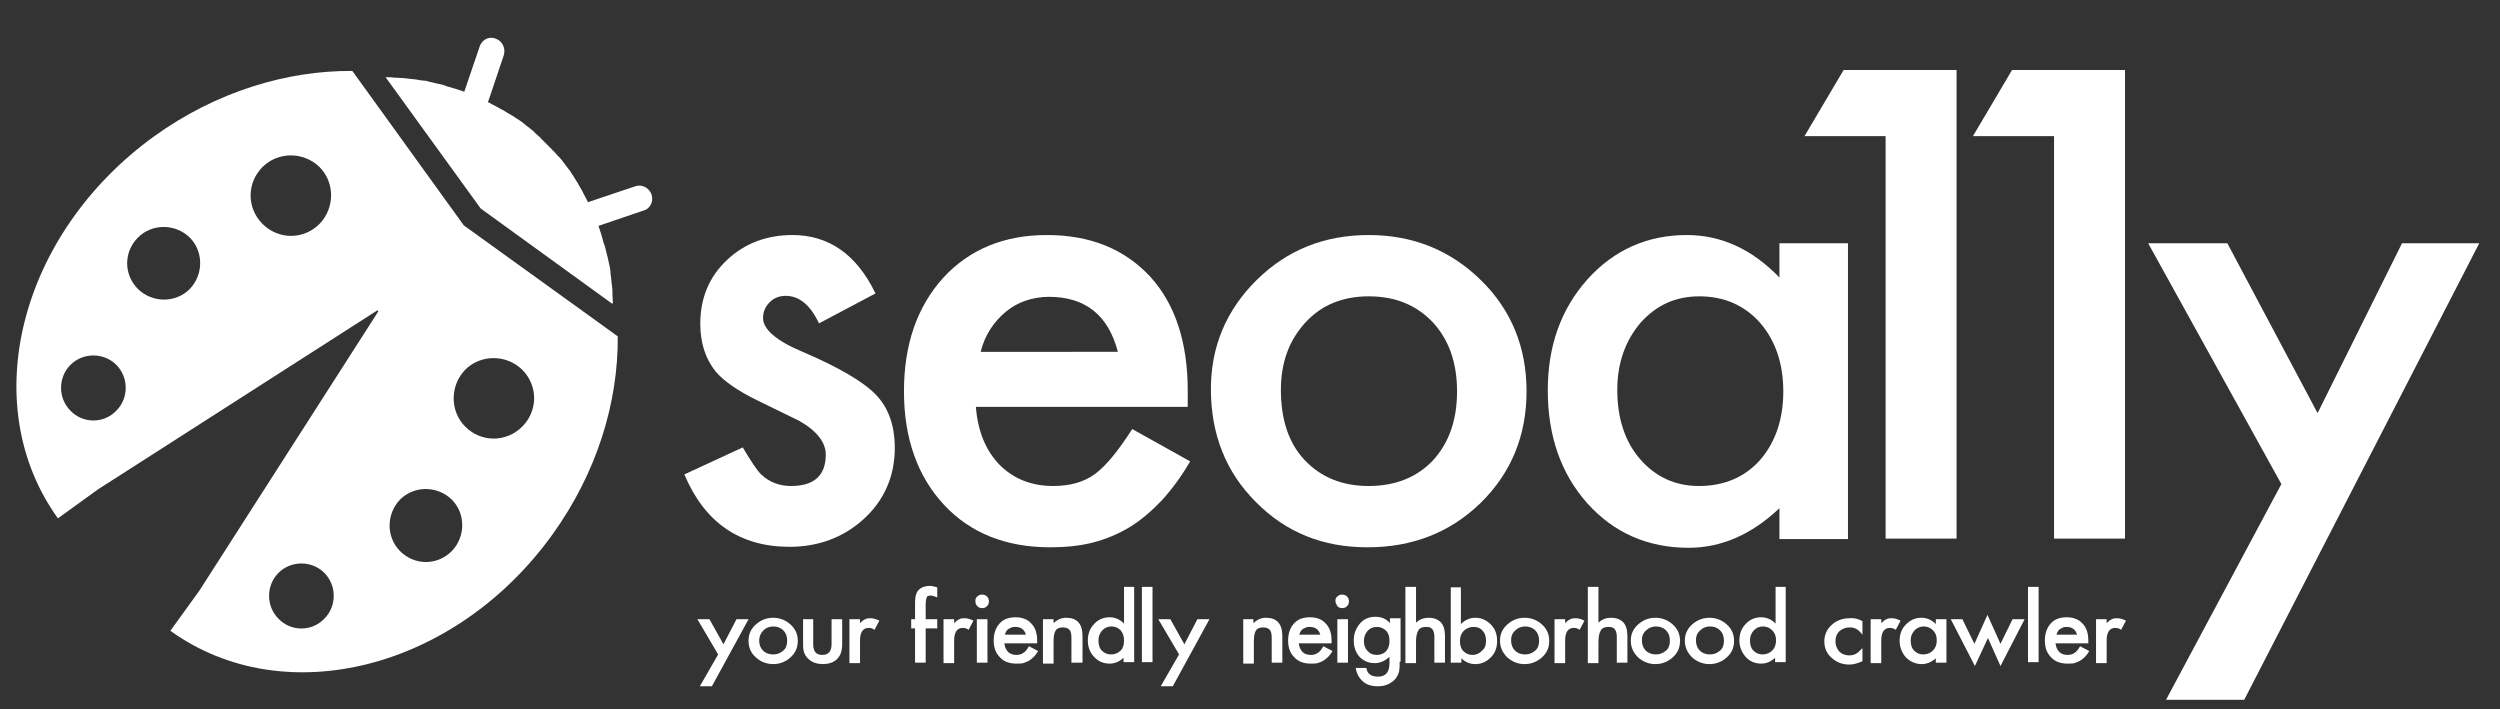 <?xml version="1.0" encoding="utf-8"?>
<!-- Generator: Adobe Illustrator 21.0.2, SVG Export Plug-In . SVG Version: 6.00 Build 0)  -->
<svg version="1.1" id="Layer_1" xmlns="http://www.w3.org/2000/svg" xmlns:xlink="http://www.w3.org/1999/xlink" x="0px" y="0px"
	 viewBox="0 0 518 147" style="enable-background:new 0 0 518 147;" xml:space="preserve">
<rect x="0" y="0" width="518" height="147" fill="#333333" stroke="none"/>
<style type="text/css">
	.st0{fill:#FFFFFF;}
</style>
<g>
	<path class="st0" d="M96.1,46.7L76.4,19.4l0,0l-3.4-4.7c-13.6-0.1-28.2,4.3-41,13.5c-28,20.2-37,55.6-20,79.2l8.3-6l57.9-37.1
		l0.2,0.2l-37.1,57.9l-6,8.3c23.6,17,59.1,8,79.2-20c9.2-12.8,13.6-27.3,13.5-41l-4.7-3.4l0,0L96.1,46.7L96.1,46.7z M28.6,49.2
		c2.9-2.9,7.7-2.9,10.7,0c2.9,2.9,2.9,7.7,0,10.7c-2.9,2.9-7.7,2.9-10.7,0C25.6,56.9,25.6,52.2,28.6,49.2z M14.6,85.1
		c-2.6-2.6-2.6-6.9,0-9.5c2.6-2.6,6.9-2.6,9.5,0c2.6,2.6,2.6,6.9,0,9.5C21.5,87.8,17.2,87.8,14.6,85.1z M54.4,46.4
		c-3.3-3.3-3.3-8.5,0-11.8c3.2-3.2,8.5-3.2,11.8,0c3.2,3.2,3.2,8.5,0,11.8C62.9,49.7,57.7,49.7,54.4,46.4z M108.2,76.6
		c3.3,3.3,3.3,8.5,0,11.8c-3.3,3.3-8.5,3.3-11.8,0c-3.2-3.2-3.2-8.5,0-11.8C99.6,73.4,104.9,73.4,108.2,76.6z M57.7,128.2
		c-2.6-2.6-2.6-6.9,0-9.5c2.6-2.6,6.9-2.6,9.5,0c2.6,2.6,2.6,6.9,0,9.5C64.6,130.9,60.3,130.9,57.7,128.2z M82.9,114.2
		c-2.9-2.9-2.9-7.7,0-10.7c2.9-2.9,7.7-2.9,10.7,0c2.9,2.9,2.9,7.7,0,10.7C90.6,117.2,85.9,117.2,82.9,114.2z"/>
	<path class="st0" d="M126.8,62.9L99.6,43.2L79.9,16c0.1,0,0.1,0,0.2,0c0.6,0,1.1,0,1.7,0.1c0.1,0,0.2,0,0.3,0
		c0.6,0,1.1,0.1,1.7,0.1c0.3,0,0.5,0.1,0.8,0.1c0.3,0,0.7,0.1,1,0.1c0.3,0,0.6,0.1,0.8,0.1c0.5,0.1,1,0.2,1.5,0.2
		c0.3,0,0.6,0.1,0.9,0.2c0.3,0.1,0.6,0.1,0.9,0.2c0.3,0.1,0.5,0.1,0.8,0.2c0.5,0.1,1.1,0.2,1.6,0.4c0.2,0.1,0.4,0.1,0.5,0.2
		c0.4,0.1,0.9,0.2,1.4,0.4c0.1,0,0.3,0.1,0.4,0.1c0.6,0.2,1.2,0.4,1.8,0.6l3.2-9.4c0.1-0.4,0.4-0.7,0.6-1c0.7-0.7,1.7-1,2.7-0.6
		c1.4,0.5,2.1,2,1.7,3.4l-3.3,9.8c0,0,0,0,0.1,0c0.5,0.3,1,0.5,1.5,0.8c0.1,0,0.1,0.1,0.2,0.1c0.4,0.2,0.8,0.5,1.3,0.7
		c0.2,0.1,0.3,0.2,0.5,0.3c0.3,0.2,0.6,0.4,1,0.6c0.2,0.1,0.3,0.2,0.5,0.3c0.4,0.2,0.7,0.5,1.1,0.7c0.1,0.1,0.2,0.1,0.3,0.2
		c0.4,0.3,0.9,0.6,1.3,1c0.1,0.1,0.2,0.2,0.4,0.3c0.3,0.2,0.6,0.5,1,0.8c0.2,0.1,0.3,0.2,0.4,0.4c0.3,0.3,0.6,0.5,0.9,0.8
		c0.1,0.1,0.3,0.2,0.4,0.4c0.4,0.4,0.8,0.8,1.2,1.2c0.4,0.4,0.8,0.8,1.2,1.2c0.1,0.1,0.2,0.3,0.4,0.4c0.3,0.3,0.5,0.6,0.8,0.9
		c0.1,0.1,0.3,0.3,0.4,0.4c0.3,0.3,0.5,0.6,0.8,1c0.1,0.1,0.2,0.2,0.3,0.4c0.3,0.4,0.7,0.9,1,1.3c0.1,0.1,0.2,0.2,0.2,0.3
		c0.2,0.4,0.5,0.7,0.7,1.1c0.1,0.2,0.2,0.3,0.3,0.5c0.2,0.3,0.4,0.6,0.6,1c0.1,0.2,0.2,0.3,0.3,0.5c0.2,0.4,0.5,0.8,0.7,1.3
		c0,0.1,0.1,0.1,0.1,0.2c0.3,0.5,0.5,1,0.8,1.5c0,0,0,0,0,0.1l9.8-3.3c1.4-0.5,2.9,0.3,3.4,1.7c0.3,1,0.1,2-0.6,2.7
		c-0.3,0.3-0.6,0.5-1,0.6l-9.4,3.2c0.2,0.6,0.4,1.2,0.6,1.8c0,0.1,0.1,0.3,0.1,0.4c0.1,0.5,0.3,0.9,0.4,1.4c0.1,0.2,0.1,0.4,0.2,0.5
		c0.1,0.5,0.3,1.1,0.4,1.6c0.1,0.3,0.1,0.5,0.2,0.8c0.1,0.3,0.1,0.6,0.2,0.9c0.1,0.3,0.1,0.6,0.2,0.9c0.1,0.5,0.2,1,0.2,1.5
		c0,0.3,0.1,0.6,0.1,0.8c0,0.3,0.1,0.7,0.1,1c0,0.3,0.1,0.5,0.1,0.8c0.1,0.6,0.1,1.1,0.1,1.7c0,0.1,0,0.2,0,0.3
		c0,0.6,0.1,1.1,0.1,1.7C126.8,62.8,126.8,62.8,126.8,62.9z"/>
</g>
<path class="st0" d="M181.4,60.8L169.7,67c-1.8-3.8-4.1-5.7-6.9-5.7c-1.3,0-2.4,0.4-3.3,1.3c-0.9,0.9-1.4,2-1.4,3.3
	c0,2.3,2.7,4.7,8.2,7c7.5,3.2,12.6,6.2,15.2,8.9c2.6,2.7,3.9,6.4,3.9,11c0,5.9-2.2,10.9-6.5,14.8c-4.2,3.8-9.4,5.7-15.3,5.7
	c-10.3,0-17.6-5-21.8-15l12.1-5.6c1.7,2.9,3,4.8,3.8,5.6c1.7,1.6,3.8,2.4,6.2,2.4c4.8,0,7.2-2.2,7.2-6.5c0-2.5-1.8-4.9-5.5-7
	c-1.4-0.7-2.9-1.4-4.3-2.1c-1.4-0.7-2.9-1.4-4.3-2.1c-4.1-2-7-4-8.7-6c-2.1-2.6-3.2-5.9-3.2-9.9c0-5.3,1.8-9.7,5.5-13.2
	c3.7-3.5,8.3-5.2,13.6-5.2C171.7,48.7,177.5,52.7,181.4,60.8z"/>
<path class="st0" d="M246.1,84.3h-43.9c0.4,5,2,9,4.9,12c2.9,2.9,6.6,4.4,11.1,4.4c3.5,0,6.4-0.8,8.7-2.5c2.3-1.7,4.8-4.8,7.7-9.3
	l12,6.7c-1.8,3.1-3.8,5.8-5.9,8.1c-2.1,2.2-4.3,4.1-6.6,5.5c-2.3,1.4-4.9,2.5-7.6,3.2c-2.7,0.7-5.7,1-8.9,1c-9.1,0-16.5-2.9-22-8.8
	c-5.5-5.9-8.3-13.8-8.3-23.5c0-9.7,2.7-17.5,8.1-23.5c5.4-5.9,12.6-8.9,21.5-8.9c9,0,16.1,2.9,21.4,8.6c5.2,5.7,7.8,13.6,7.8,23.7
	L246.1,84.3z M231.6,72.8c-2-7.5-6.7-11.3-14.3-11.3c-1.7,0-3.3,0.3-4.8,0.8s-2.9,1.3-4.1,2.3c-1.2,1-2.3,2.2-3.2,3.6
	c-0.9,1.4-1.6,3-2,4.7H231.6z"/>
<path class="st0" d="M250.9,80.6c0-8.8,3.2-16.4,9.5-22.6c6.3-6.2,14-9.3,23.2-9.3c9.1,0,16.9,3.1,23.3,9.4c6.3,6.2,9.4,13.9,9.4,23
	c0,9.2-3.2,16.9-9.5,23.1c-6.4,6.2-14.2,9.2-23.5,9.2c-9.2,0-16.9-3.1-23.1-9.4C254,97.8,250.9,90,250.9,80.6z M265.4,80.8
	c0,6.1,1.6,11,4.9,14.5c3.4,3.6,7.8,5.4,13.3,5.4c5.5,0,10-1.8,13.3-5.3c3.3-3.6,5-8.3,5-14.3s-1.7-10.7-5-14.3
	c-3.4-3.6-7.8-5.4-13.3-5.4c-5.4,0-9.8,1.8-13.1,5.4C267.1,70.5,265.4,75.1,265.4,80.8z"/>
<path class="st0" d="M368.7,50.4h14.2v61.3h-14.2v-6.4c-5.8,5.5-12.1,8.2-18.8,8.2c-8.5,0-15.5-3.1-21-9.2c-5.5-6.2-8.2-14-8.2-23.4
	c0-9.2,2.7-16.8,8.2-23c5.5-6.1,12.4-9.2,20.6-9.2c7.1,0,13.5,2.9,19.2,8.8V50.4z M335.1,80.8c0,5.9,1.6,10.7,4.7,14.3
	c3.2,3.7,7.3,5.6,12.2,5.6c5.2,0,9.5-1.8,12.7-5.4c3.2-3.7,4.8-8.5,4.8-14.2s-1.6-10.5-4.8-14.2c-3.2-3.6-7.4-5.5-12.6-5.5
	c-4.9,0-8.9,1.8-12.2,5.5C336.7,70.7,335.1,75.3,335.1,80.8z"/>
<path class="st0" d="M390.7,28.2h-16.8l8.1-13.7h23.4v97.1h-14.7V28.2z"/>
<path class="st0" d="M425.6,28.2h-16.8l8.1-13.7h23.4v97.1h-14.7V28.2z"/>
<path class="st0" d="M472.7,100.3l-27.6-49.9h16.4l18.7,35.2l17.5-35.2h16L465,145h-16.2L472.7,100.3z"/>
<path class="st0" d="M148.8,135.6l-4.3-7.3h2.5l2.9,5.2l2.7-5.2h2.5l-7.6,13.9h-2.5L148.8,135.6z"/>
<path class="st0" d="M155.1,132.7c0-1.3,0.5-2.4,1.5-3.3c1-0.9,2.2-1.4,3.6-1.4c1.4,0,2.6,0.5,3.6,1.4c1,0.9,1.5,2,1.5,3.4
	c0,1.4-0.5,2.5-1.5,3.4c-1,0.9-2.2,1.4-3.6,1.4c-1.4,0-2.6-0.5-3.6-1.4C155.5,135.2,155.1,134.1,155.1,132.7z M157.3,132.7
	c0,0.9,0.3,1.6,0.8,2.1c0.5,0.5,1.2,0.8,2.1,0.8c0.9,0,1.5-0.3,2.1-0.8s0.8-1.2,0.8-2.1c0-0.9-0.3-1.6-0.8-2.1
	c-0.5-0.5-1.2-0.8-2.1-0.8c-0.8,0-1.5,0.3-2,0.8C157.6,131.2,157.3,131.9,157.3,132.7z"/>
<path class="st0" d="M168.5,128.3v5.2c0,1.5,0.6,2.2,1.9,2.2c1.2,0,1.9-0.7,1.9-2.2v-5.2h2.2v5.2c0,0.7-0.1,1.3-0.3,1.9
	c-0.2,0.5-0.5,0.9-0.9,1.3c-0.7,0.6-1.7,0.9-2.8,0.9c-1.1,0-2.1-0.3-2.8-0.9c-0.5-0.4-0.8-0.8-1-1.3c-0.2-0.4-0.3-1-0.3-1.9v-5.2
	H168.5z"/>
<path class="st0" d="M176,128.3h2.2v0.8c0.4-0.4,0.8-0.7,1.1-0.8c0.3-0.2,0.7-0.2,1.1-0.2c0.6,0,1.2,0.2,1.8,0.5l-1,1.9
	c-0.4-0.3-0.8-0.4-1.2-0.4c-1.2,0-1.8,0.9-1.8,2.6v4.7H176V128.3z"/>
<path class="st0" d="M191.8,130.2v7.1h-2.2v-7.1h-0.8v-1.9h0.8v-3.5c0-1.1,0.2-1.9,0.6-2.4c0.6-0.7,1.4-1,2.5-1
	c0.4,0,0.9,0.1,1.5,0.3v2.1l-0.2-0.1c-0.5-0.2-0.9-0.3-1.2-0.3c-0.4,0-0.7,0.1-0.8,0.4c-0.1,0.3-0.2,0.8-0.2,1.5v3h2.4v1.9H191.8z"
	/>
<path class="st0" d="M195.5,128.3h2.2v0.8c0.4-0.4,0.8-0.7,1.1-0.8c0.3-0.2,0.7-0.2,1.1-0.2c0.6,0,1.2,0.2,1.8,0.5l-1,1.9
	c-0.4-0.3-0.8-0.4-1.2-0.4c-1.2,0-1.8,0.9-1.8,2.6v4.7h-2.2V128.3z"/>
<path class="st0" d="M202.1,124.5c0-0.4,0.1-0.7,0.4-0.9c0.3-0.3,0.6-0.4,1-0.4c0.4,0,0.7,0.1,1,0.4c0.3,0.3,0.4,0.6,0.4,1
	c0,0.4-0.1,0.7-0.4,1c-0.3,0.3-0.6,0.4-1,0.4s-0.7-0.1-1-0.4S202.1,124.9,202.1,124.5z M204.6,128.3v9h-2.2v-9H204.6z"/>
<path class="st0" d="M214.9,133.3h-6.8c0.1,0.7,0.3,1.3,0.8,1.8c0.4,0.4,1,0.6,1.7,0.6c0.5,0,1-0.1,1.4-0.4c0.4-0.2,0.8-0.7,1.2-1.4
	l1.9,1c-0.3,0.5-0.6,0.9-0.9,1.2c-0.3,0.3-0.7,0.6-1,0.8c-0.4,0.2-0.8,0.4-1.2,0.5s-0.9,0.1-1.4,0.1c-1.4,0-2.6-0.4-3.4-1.3
	c-0.9-0.9-1.3-2-1.3-3.5c0-1.4,0.4-2.6,1.2-3.5c0.8-0.9,1.9-1.3,3.3-1.3c1.4,0,2.5,0.4,3.3,1.3c0.8,0.8,1.2,2,1.2,3.5L214.9,133.3z
	 M212.6,131.6c-0.3-1.1-1-1.7-2.2-1.7c-0.3,0-0.5,0-0.8,0.1c-0.2,0.1-0.4,0.2-0.6,0.3c-0.2,0.1-0.4,0.3-0.5,0.5
	c-0.1,0.2-0.2,0.4-0.3,0.7H212.6z"/>
<path class="st0" d="M216.1,128.3h2.2v0.8c0.8-0.7,1.6-1.1,2.6-1.1c1.1,0,2,0.3,2.6,1c0.5,0.6,0.8,1.5,0.8,2.8v5.5H222v-5
	c0-0.9-0.1-1.5-0.4-1.8c-0.3-0.3-0.7-0.5-1.4-0.5c-0.7,0-1.2,0.2-1.5,0.7c-0.3,0.5-0.4,1.2-0.4,2.4v4.4h-2.2V128.3z"/>
<path class="st0" d="M232.8,121.6h2.2v15.6h-2.2v-0.9c-0.9,0.8-1.8,1.2-2.9,1.2c-1.3,0-2.4-0.5-3.2-1.4c-0.9-0.9-1.3-2.1-1.3-3.4
	c0-1.3,0.4-2.5,1.3-3.4c0.8-0.9,1.9-1.4,3.2-1.4c1.1,0,2.1,0.4,3,1.3V121.6z M227.6,132.7c0,0.9,0.2,1.6,0.7,2.1
	c0.5,0.5,1.1,0.8,1.9,0.8c0.8,0,1.5-0.3,2-0.8c0.5-0.5,0.7-1.2,0.7-2.1c0-0.8-0.2-1.5-0.7-2.1c-0.5-0.5-1.1-0.8-1.9-0.8
	c-0.8,0-1.4,0.3-1.9,0.8C227.8,131.3,227.6,131.9,227.6,132.7z"/>
<path class="st0" d="M238.8,121.6v15.6h-2.2v-15.6H238.8z"/>
<path class="st0" d="M244.3,135.6l-4.3-7.3h2.5l2.9,5.2l2.7-5.2h2.5l-7.6,13.9h-2.5L244.3,135.6z"/>
<path class="st0" d="M257.5,128.3h2.2v0.8c0.8-0.7,1.6-1.1,2.6-1.1c1.1,0,2,0.3,2.6,1c0.5,0.6,0.8,1.5,0.8,2.8v5.5h-2.2v-5
	c0-0.9-0.1-1.5-0.4-1.8c-0.3-0.3-0.7-0.5-1.4-0.5c-0.7,0-1.2,0.2-1.5,0.7c-0.3,0.5-0.4,1.2-0.4,2.4v4.4h-2.2V128.3z"/>
<path class="st0" d="M275.9,133.3h-6.8c0.1,0.7,0.3,1.3,0.8,1.8c0.4,0.4,1,0.6,1.7,0.6c0.5,0,1-0.1,1.4-0.4c0.4-0.2,0.8-0.7,1.2-1.4
	l1.9,1c-0.3,0.5-0.6,0.9-0.9,1.2s-0.7,0.6-1,0.8c-0.4,0.2-0.8,0.4-1.2,0.5c-0.4,0.1-0.9,0.1-1.4,0.1c-1.4,0-2.6-0.4-3.4-1.3
	c-0.9-0.9-1.3-2-1.3-3.5c0-1.4,0.4-2.6,1.2-3.5c0.8-0.9,1.9-1.3,3.3-1.3c1.4,0,2.5,0.4,3.3,1.3c0.8,0.8,1.2,2,1.2,3.5L275.9,133.3z
	 M273.6,131.6c-0.3-1.1-1-1.7-2.2-1.7c-0.3,0-0.5,0-0.8,0.1c-0.2,0.1-0.4,0.2-0.6,0.3c-0.2,0.1-0.4,0.3-0.5,0.5
	c-0.1,0.2-0.2,0.4-0.3,0.7H273.6z"/>
<path class="st0" d="M276.7,124.5c0-0.4,0.1-0.7,0.4-0.9c0.3-0.3,0.6-0.4,1-0.4c0.4,0,0.7,0.1,1,0.4c0.3,0.3,0.4,0.6,0.4,1
	c0,0.4-0.1,0.7-0.4,1c-0.3,0.3-0.6,0.4-1,0.4c-0.4,0-0.7-0.1-1-0.4C276.9,125.2,276.7,124.9,276.7,124.5z M279.3,128.3v9h-2.2v-9
	H279.3z"/>
<path class="st0" d="M290,137.1c0,0.4,0,0.8,0,1.1s-0.1,0.6-0.1,0.9c-0.2,0.7-0.5,1.3-0.9,1.7c-0.9,0.9-2,1.4-3.5,1.4
	c-1.3,0-2.3-0.3-3.1-1c-0.8-0.7-1.3-1.6-1.5-2.8h2.2c0.1,0.4,0.2,0.8,0.4,1c0.5,0.6,1.1,0.8,2,0.8c1.6,0,2.4-0.9,2.4-2.8v-1.3
	c-0.9,0.8-1.9,1.3-3,1.3c-1.3,0-2.3-0.4-3.2-1.3c-0.8-0.9-1.2-2-1.2-3.4c0-1.3,0.4-2.4,1.2-3.4c0.8-1,1.9-1.5,3.3-1.5
	c1.2,0,2.2,0.4,3,1.3v-1h2.2V137.1z M287.9,132.8c0-0.9-0.2-1.6-0.7-2.1c-0.5-0.5-1.1-0.8-1.9-0.8c-0.8,0-1.5,0.3-2,0.9
	c-0.4,0.5-0.7,1.2-0.7,2c0,0.8,0.2,1.5,0.7,2c0.5,0.6,1.1,0.9,2,0.9c0.8,0,1.5-0.3,2-0.9C287.7,134.3,287.9,133.6,287.9,132.8z"/>
<path class="st0" d="M291.2,121.6h2.2v7.4c0.8-0.7,1.6-1,2.6-1c1.1,0,1.9,0.3,2.6,1c0.5,0.6,0.8,1.5,0.8,2.8v5.5h-2.2v-5.3
	c0-0.7-0.1-1.2-0.4-1.6s-0.7-0.5-1.3-0.5c-0.8,0-1.3,0.2-1.6,0.7c-0.3,0.5-0.5,1.2-0.5,2.4v4.4h-2.2V121.6z"/>
<path class="st0" d="M302.7,121.6v7.7c0.9-0.9,1.9-1.3,3-1.3c1.3,0,2.3,0.5,3.2,1.4c0.9,0.9,1.3,2,1.3,3.4c0,1.4-0.4,2.5-1.3,3.4
	c-0.9,0.9-1.9,1.4-3.2,1.4c-1.1,0-2.1-0.4-2.9-1.2v0.9h-2.2v-15.6H302.7z M307.9,132.8c0-0.9-0.2-1.6-0.7-2.1
	c-0.5-0.6-1.1-0.8-1.9-0.8c-0.8,0-1.5,0.3-2,0.8c-0.5,0.5-0.8,1.2-0.8,2.1c0,0.9,0.2,1.6,0.7,2.1c0.5,0.5,1.1,0.8,1.9,0.8
	c0.8,0,1.4-0.3,1.9-0.8C307.7,134.3,307.9,133.7,307.9,132.8z"/>
<path class="st0" d="M310.8,132.7c0-1.3,0.5-2.4,1.5-3.3s2.2-1.4,3.6-1.4c1.4,0,2.6,0.5,3.6,1.4c1,0.9,1.5,2,1.5,3.4
	c0,1.4-0.5,2.5-1.5,3.4c-1,0.9-2.2,1.4-3.6,1.4c-1.4,0-2.6-0.5-3.6-1.4C311.3,135.2,310.8,134.1,310.8,132.7z M313.1,132.7
	c0,0.9,0.3,1.6,0.8,2.1c0.5,0.5,1.2,0.8,2.1,0.8c0.9,0,1.5-0.3,2.1-0.8s0.8-1.2,0.8-2.1c0-0.9-0.3-1.6-0.8-2.1
	c-0.5-0.5-1.2-0.8-2.1-0.8c-0.8,0-1.5,0.3-2,0.8C313.3,131.2,313.1,131.9,313.1,132.7z"/>
<path class="st0" d="M322.1,128.3h2.2v0.8c0.4-0.4,0.8-0.7,1.1-0.8c0.3-0.2,0.7-0.2,1.1-0.2c0.6,0,1.2,0.2,1.8,0.5l-1,1.9
	c-0.4-0.3-0.8-0.4-1.2-0.4c-1.2,0-1.8,0.9-1.8,2.6v4.7h-2.2V128.3z"/>
<path class="st0" d="M329,121.6h2.2v7.4c0.8-0.7,1.6-1,2.6-1c1.1,0,1.9,0.3,2.6,1c0.5,0.6,0.8,1.5,0.8,2.8v5.5H335v-5.3
	c0-0.7-0.1-1.2-0.4-1.6s-0.7-0.5-1.3-0.5c-0.8,0-1.3,0.2-1.6,0.7c-0.3,0.5-0.5,1.2-0.5,2.4v4.4H329V121.6z"/>
<path class="st0" d="M337.9,132.7c0-1.3,0.5-2.4,1.5-3.3s2.2-1.4,3.6-1.4c1.4,0,2.6,0.5,3.6,1.4c1,0.9,1.5,2,1.5,3.4
	c0,1.4-0.5,2.5-1.5,3.4c-1,0.9-2.2,1.4-3.6,1.4c-1.4,0-2.6-0.5-3.6-1.4C338.4,135.2,337.9,134.1,337.9,132.7z M340.2,132.7
	c0,0.9,0.3,1.6,0.8,2.1c0.5,0.5,1.2,0.8,2.1,0.8c0.9,0,1.5-0.3,2.1-0.8s0.8-1.2,0.8-2.1c0-0.9-0.3-1.6-0.8-2.1
	c-0.5-0.5-1.2-0.8-2.1-0.8c-0.8,0-1.5,0.3-2,0.8C340.4,131.2,340.2,131.9,340.2,132.7z"/>
<path class="st0" d="M349.1,132.7c0-1.3,0.5-2.4,1.5-3.3s2.2-1.4,3.6-1.4c1.4,0,2.6,0.5,3.6,1.4c1,0.9,1.5,2,1.5,3.4
	c0,1.4-0.5,2.5-1.5,3.4c-1,0.9-2.2,1.4-3.6,1.4c-1.4,0-2.6-0.5-3.6-1.4C349.6,135.2,349.1,134.1,349.1,132.7z M351.4,132.7
	c0,0.9,0.3,1.6,0.8,2.1c0.5,0.5,1.2,0.8,2.1,0.8c0.9,0,1.5-0.3,2.1-0.8s0.8-1.2,0.8-2.1c0-0.9-0.3-1.6-0.8-2.1
	c-0.5-0.5-1.2-0.8-2.1-0.8c-0.8,0-1.5,0.3-2,0.8C351.6,131.2,351.4,131.9,351.4,132.7z"/>
<path class="st0" d="M367.8,121.6h2.2v15.6h-2.2v-0.9c-0.9,0.8-1.8,1.2-2.9,1.2c-1.3,0-2.4-0.5-3.2-1.4c-0.8-0.9-1.3-2.1-1.3-3.4
	c0-1.3,0.4-2.5,1.3-3.4c0.8-0.9,1.9-1.4,3.2-1.4c1.1,0,2.1,0.4,3,1.3V121.6z M362.6,132.7c0,0.9,0.2,1.6,0.7,2.1
	c0.5,0.5,1.1,0.8,1.9,0.8c0.8,0,1.5-0.3,2-0.8c0.5-0.5,0.8-1.2,0.8-2.1c0-0.8-0.2-1.5-0.8-2.1c-0.5-0.5-1.1-0.8-1.9-0.8
	c-0.8,0-1.4,0.3-1.9,0.8C362.8,131.3,362.6,131.9,362.6,132.7z"/>
<path class="st0" d="M385.9,128.7v2.8c-0.5-0.6-0.9-1-1.3-1.2c-0.4-0.2-0.8-0.3-1.4-0.3c-0.8,0-1.5,0.3-2.1,0.8
	c-0.5,0.5-0.8,1.2-0.8,2.1c0,0.8,0.3,1.5,0.8,2.1c0.5,0.5,1.2,0.8,2,0.8c0.5,0,1-0.1,1.4-0.3c0.4-0.2,0.8-0.6,1.4-1.2v2.7
	c-0.9,0.4-1.8,0.7-2.7,0.7c-1.5,0-2.7-0.5-3.7-1.4c-1-0.9-1.5-2-1.5-3.4c0-1.3,0.5-2.5,1.5-3.4c1-0.9,2.2-1.4,3.7-1.4
	C384.1,128,385,128.2,385.9,128.7z"/>
<path class="st0" d="M387.6,128.3h2.2v0.8c0.4-0.4,0.8-0.7,1.1-0.8c0.3-0.2,0.7-0.2,1.1-0.2c0.6,0,1.2,0.2,1.8,0.5l-1,1.9
	c-0.4-0.3-0.8-0.4-1.2-0.4c-1.2,0-1.8,0.9-1.8,2.6v4.7h-2.2V128.3z"/>
<path class="st0" d="M401.1,128.3h2.2v9h-2.2v-0.9c-0.9,0.8-1.9,1.2-2.9,1.2c-1.3,0-2.4-0.5-3.3-1.4c-0.8-0.9-1.3-2.1-1.3-3.4
	c0-1.4,0.4-2.5,1.3-3.4c0.9-0.9,1.9-1.4,3.2-1.4c1.1,0,2.1,0.4,3,1.3V128.3z M395.9,132.7c0,0.9,0.2,1.6,0.7,2.1
	c0.5,0.5,1.1,0.8,1.9,0.8c0.8,0,1.5-0.3,2-0.8c0.5-0.5,0.8-1.2,0.8-2.1c0-0.8-0.2-1.5-0.8-2.1c-0.5-0.5-1.1-0.8-1.9-0.8
	c-0.8,0-1.4,0.3-1.9,0.8C396.1,131.3,395.9,131.9,395.9,132.7z"/>
<path class="st0" d="M406.6,128.3l2.5,5.1l2.7-6l2.7,6l2.5-5.1h2.5l-5,9.7l-2.6-5.8l-2.7,5.8l-5-9.7H406.6z"/>
<path class="st0" d="M422.4,121.6v15.6h-2.2v-15.6H422.4z"/>
<path class="st0" d="M432.7,133.3h-6.8c0.1,0.7,0.3,1.3,0.8,1.8c0.4,0.4,1,0.6,1.7,0.6c0.5,0,1-0.1,1.4-0.4c0.4-0.2,0.8-0.7,1.2-1.4
	l1.9,1c-0.3,0.5-0.6,0.9-0.9,1.2c-0.3,0.3-0.7,0.6-1,0.8c-0.4,0.2-0.8,0.4-1.2,0.5s-0.9,0.1-1.4,0.1c-1.4,0-2.6-0.4-3.4-1.3
	c-0.9-0.9-1.3-2-1.3-3.5c0-1.4,0.4-2.6,1.2-3.5c0.8-0.9,1.9-1.3,3.3-1.3c1.4,0,2.5,0.4,3.3,1.3c0.8,0.8,1.2,2,1.2,3.5L432.7,133.3z
	 M430.4,131.6c-0.3-1.1-1-1.7-2.2-1.7c-0.3,0-0.5,0-0.7,0.1c-0.2,0.1-0.4,0.2-0.6,0.3c-0.2,0.1-0.4,0.3-0.5,0.5
	c-0.1,0.2-0.2,0.4-0.3,0.7H430.4z"/>
<path class="st0" d="M434.3,128.3h2.2v0.8c0.4-0.4,0.8-0.7,1.1-0.8c0.3-0.2,0.7-0.2,1.1-0.2c0.6,0,1.2,0.2,1.8,0.5l-1,1.9
	c-0.4-0.3-0.8-0.4-1.2-0.4c-1.2,0-1.8,0.9-1.8,2.6v4.7h-2.2V128.3z"/>
</svg>

